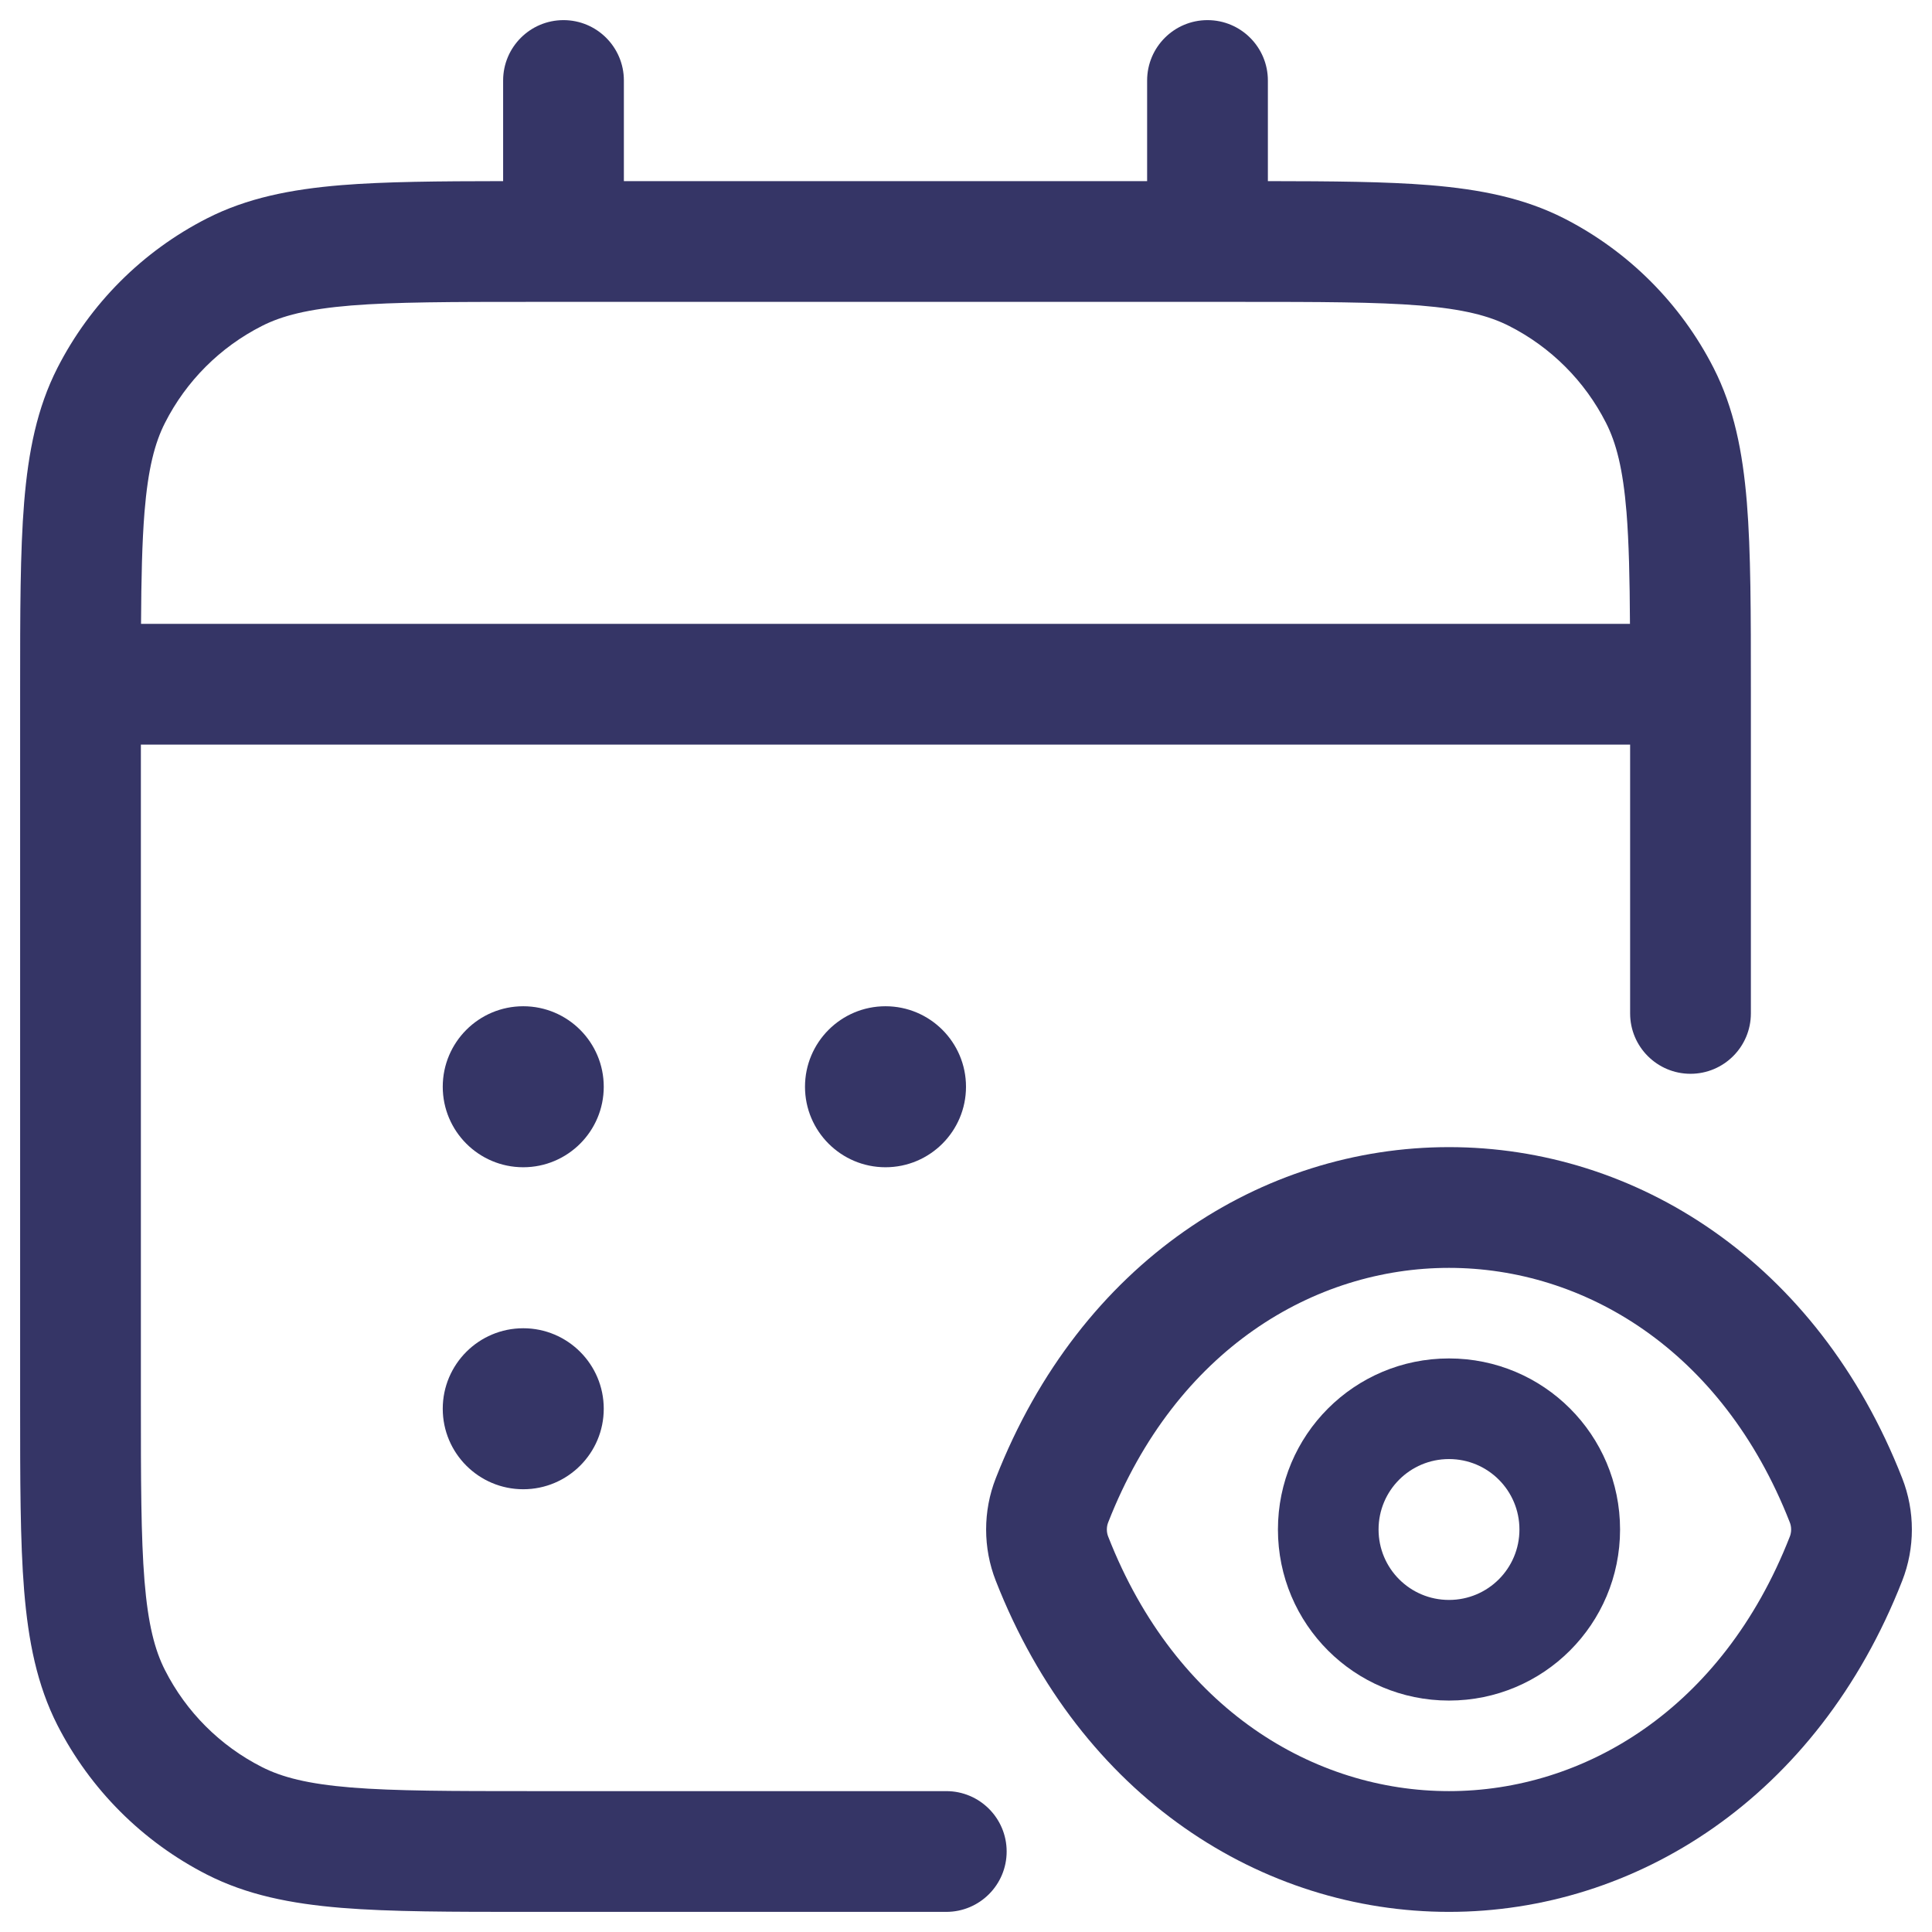 <svg width="24" height="24" viewBox="0 0 24 24" fill="none" xmlns="http://www.w3.org/2000/svg">
<g clip-path="url(#clip0_9001_303678)">
<path fill-rule="evenodd" clip-rule="evenodd" d="M7 0.25C7.414 0.25 7.75 0.586 7.75 1V2.25H14.25V1C14.25 0.586 14.586 0.25 15 0.25C15.414 0.25 15.75 0.586 15.75 1V2.25C16.556 2.251 17.215 2.256 17.76 2.3C18.39 2.352 18.932 2.46 19.43 2.713C20.229 3.121 20.879 3.771 21.287 4.571C21.54 5.068 21.648 5.61 21.7 6.24C21.75 6.854 21.75 7.615 21.75 8.567V12.589C21.75 13.003 21.414 13.339 21 13.339C20.586 13.339 20.25 13.003 20.25 12.589V9.25H1.75V17.4C1.75 18.392 1.751 19.092 1.795 19.638C1.839 20.175 1.922 20.497 2.05 20.748C2.313 21.266 2.734 21.687 3.252 21.95C3.503 22.078 3.825 22.161 4.362 22.205C4.908 22.249 5.608 22.25 6.6 22.25H11.755C12.169 22.25 12.505 22.586 12.505 23C12.505 23.414 12.169 23.75 11.755 23.75H6.567C5.615 23.75 4.854 23.75 4.24 23.7C3.61 23.648 3.068 23.54 2.571 23.287C1.771 22.879 1.121 22.229 0.713 21.43C0.46 20.932 0.352 20.39 0.3 19.76C0.25 19.146 0.25 18.385 0.25 17.433V8.567C0.25 7.615 0.25 6.854 0.3 6.24C0.352 5.61 0.46 5.068 0.713 4.571C1.121 3.771 1.771 3.121 2.571 2.713C3.068 2.46 3.61 2.352 4.24 2.3C4.785 2.256 5.444 2.251 6.25 2.25V1C6.25 0.586 6.586 0.25 7 0.25ZM20.205 6.362C20.235 6.737 20.245 7.185 20.248 7.75H1.752C1.755 7.185 1.765 6.737 1.795 6.362C1.839 5.825 1.922 5.503 2.05 5.252C2.313 4.734 2.734 4.313 3.252 4.05C3.503 3.922 3.825 3.839 4.362 3.795C4.908 3.751 5.608 3.75 6.6 3.75H15.4C16.392 3.75 17.092 3.751 17.638 3.795C18.175 3.839 18.497 3.922 18.748 4.05C19.266 4.313 19.687 4.734 19.95 5.252C20.078 5.503 20.161 5.825 20.205 6.362Z" fill="#353566"/>
<path d="M6.5 12.5C5.948 12.5 5.5 12.948 5.5 13.5C5.5 14.052 5.948 14.5 6.5 14.5C7.052 14.5 7.5 14.052 7.5 13.5C7.5 12.948 7.052 12.5 6.5 12.5Z" fill="#353566"/>
<path d="M10 13.5C10 12.948 10.448 12.5 11 12.5C11.552 12.5 12 12.948 12 13.5C12 14.052 11.552 14.5 11 14.5C10.448 14.5 10 14.052 10 13.5Z" fill="#353566"/>
<path d="M6.5 16.5C5.948 16.5 5.5 16.948 5.5 17.5C5.5 18.052 5.948 18.5 6.5 18.5C7.052 18.5 7.5 18.052 7.5 17.5C7.5 16.948 7.052 16.5 6.5 16.5Z" fill="#353566"/>
<path fill-rule="evenodd" clip-rule="evenodd" d="M18 16.875C16.825 16.875 15.875 17.825 15.875 19C15.875 20.175 16.825 21.125 18 21.125C19.175 21.125 20.125 20.175 20.125 19C20.125 17.825 19.175 16.875 18 16.875ZM17.125 19C17.125 18.516 17.516 18.125 18 18.125C18.484 18.125 18.875 18.516 18.875 19C18.875 19.484 18.484 19.875 18 19.875C17.516 19.875 17.125 19.484 17.125 19Z" fill="#353566"/>
<path fill-rule="evenodd" clip-rule="evenodd" d="M18 14.25C20.314 14.25 22.574 15.665 23.63 18.363C23.79 18.771 23.79 19.229 23.63 19.637C22.574 22.335 20.314 23.75 18 23.75C15.685 23.75 13.426 22.335 12.37 19.637C12.21 19.229 12.21 18.771 12.37 18.363C13.426 15.665 15.685 14.25 18 14.25ZM18 15.75C16.332 15.75 14.609 16.759 13.767 18.91C13.744 18.966 13.744 19.034 13.767 19.09C14.609 21.241 16.332 22.25 18 22.25C19.668 22.25 21.391 21.241 22.233 19.09C22.256 19.034 22.256 18.966 22.233 18.91C21.391 16.759 19.668 15.75 18 15.75Z" fill="#353566"/>
</g>
<defs>
<clipPath id="clip0_9001_303678">
<rect width="24" height="24" fill="white"/>
</clipPath>
</defs>
</svg>
